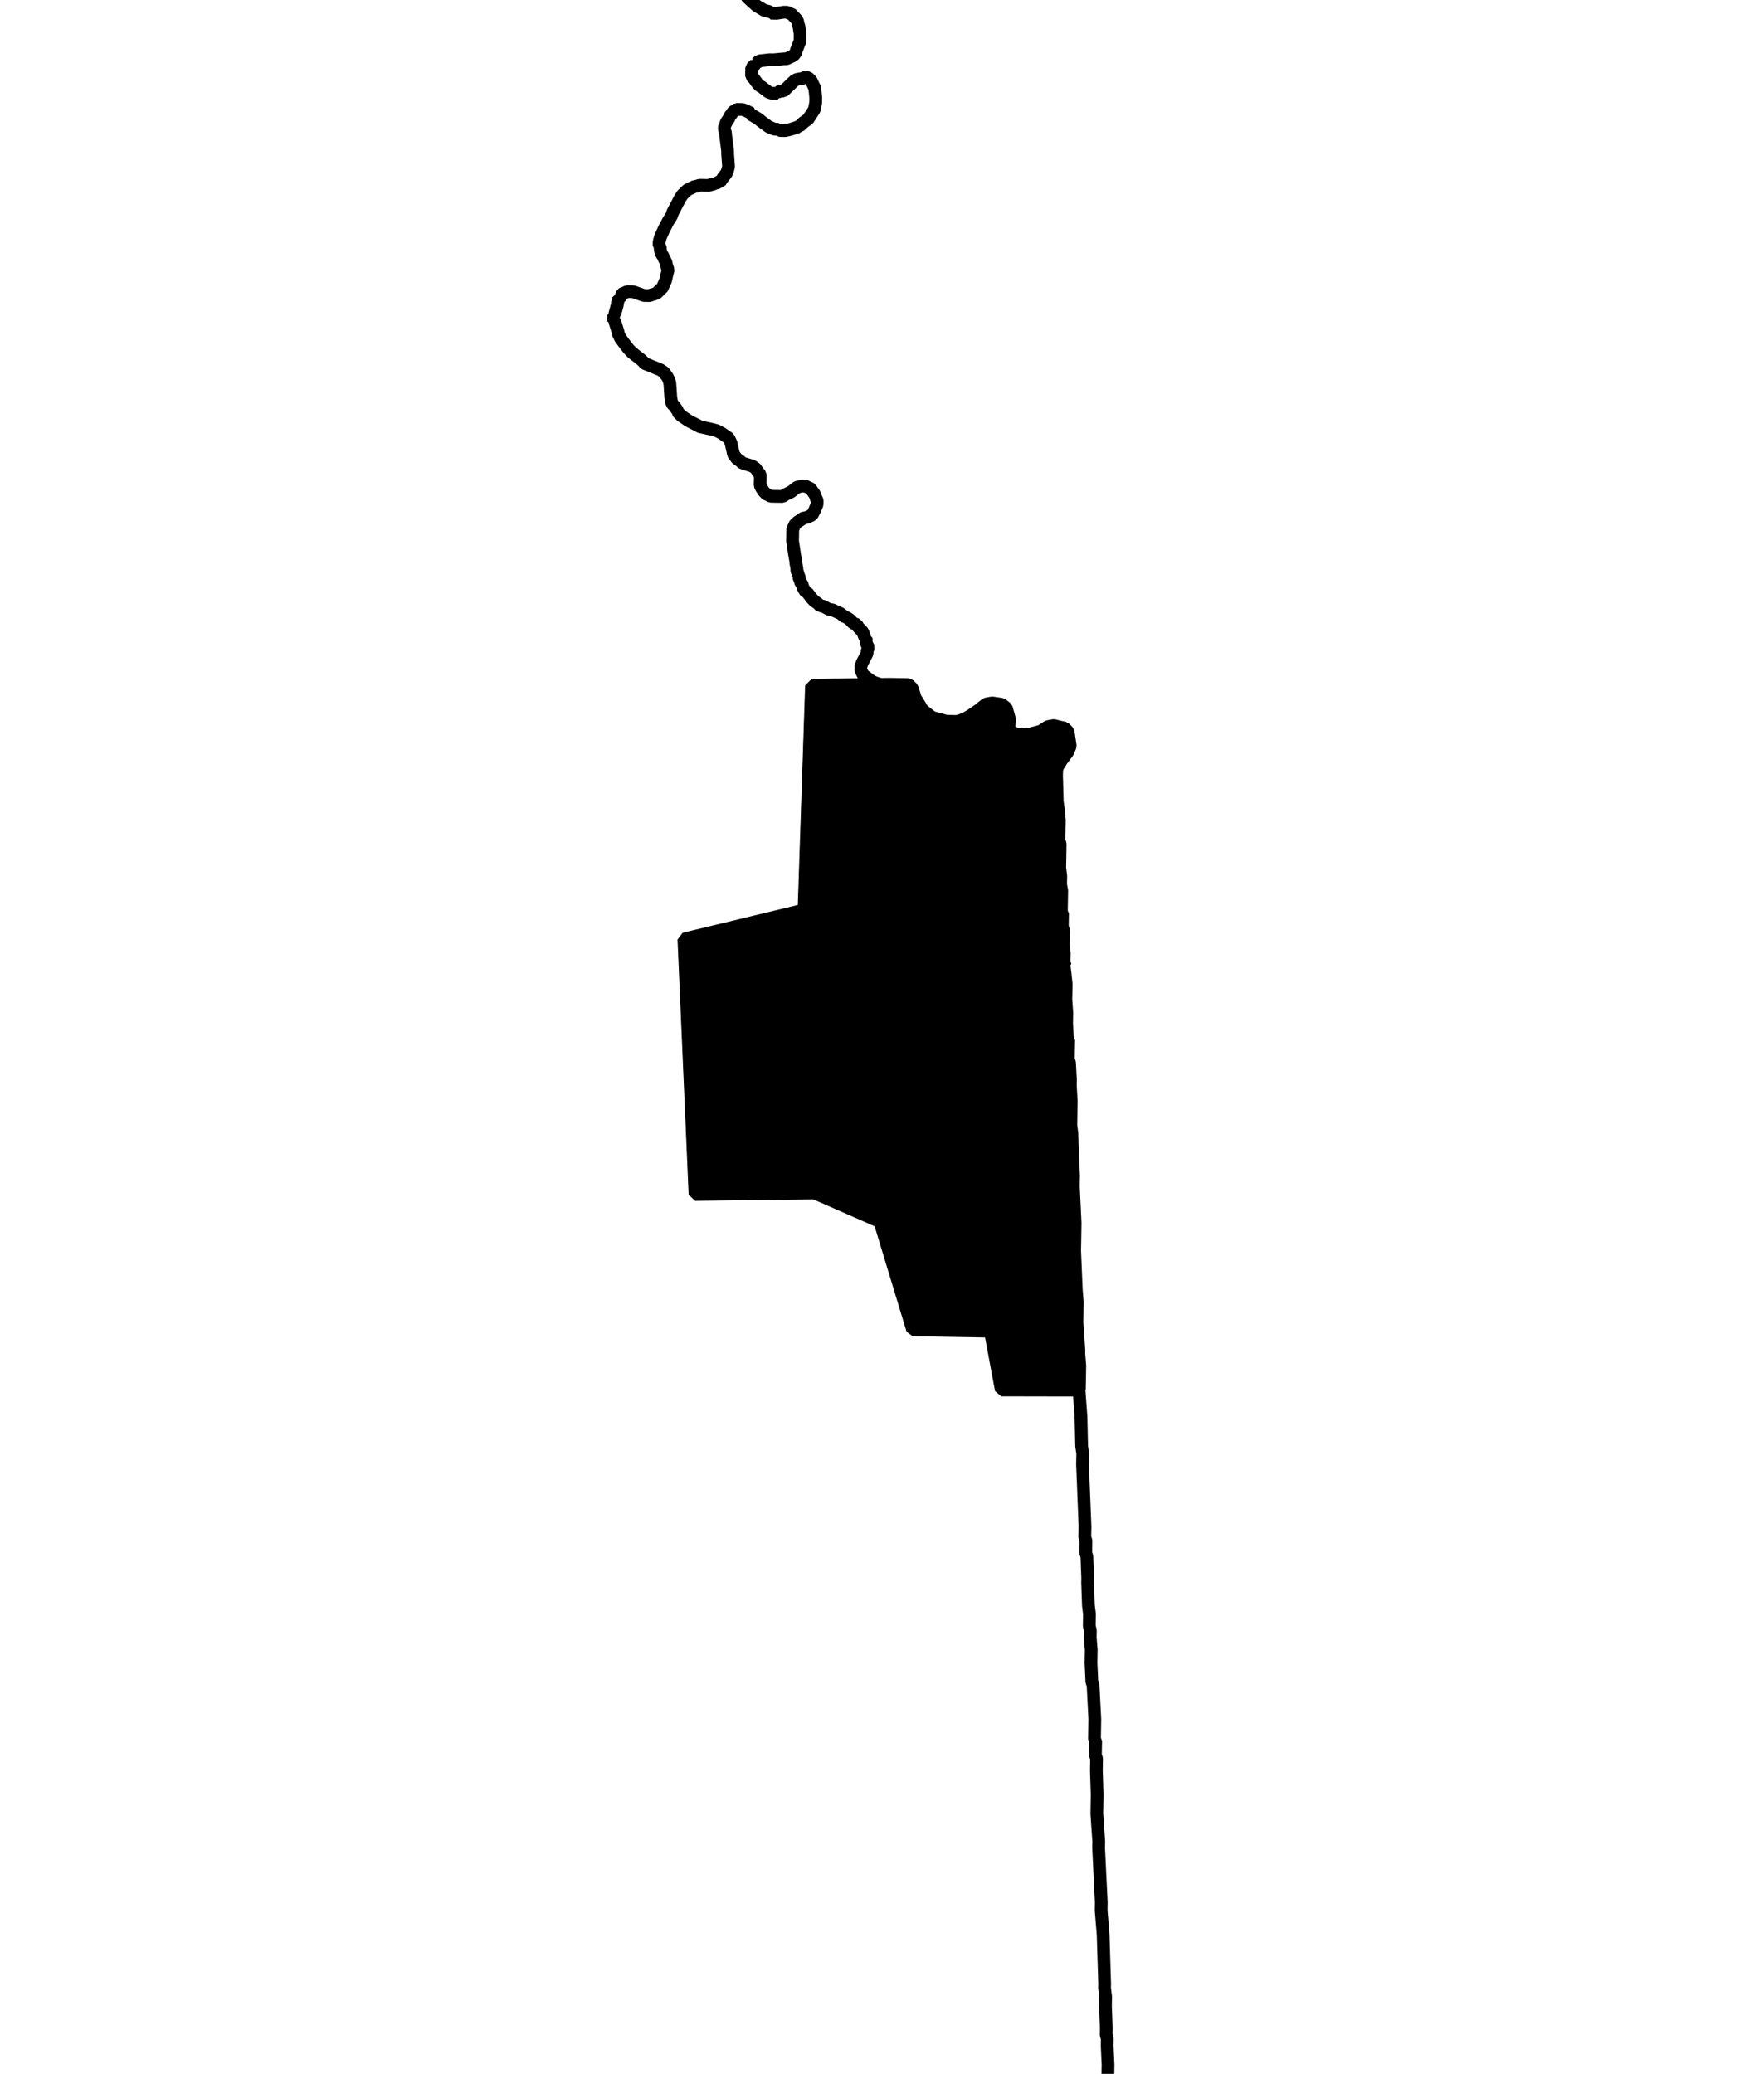 <?xml version="1.0" encoding="UTF-8" standalone="no"?>
<!-- Created with Inkscape (http://www.inkscape.org/) -->

<svg
   xmlns:dc="http://purl.org/dc/elements/1.1/"
   xmlns:cc="http://creativecommons.org/ns#"
   xmlns:rdf="http://www.w3.org/1999/02/22-rdf-syntax-ns#"
   xmlns:svg="http://www.w3.org/2000/svg"
   xmlns="http://www.w3.org/2000/svg"
   xmlns:sodipodi="http://sodipodi.sourceforge.net/DTD/sodipodi-0.dtd"
   xmlns:inkscape="http://www.inkscape.org/namespaces/inkscape"
   width="13.012mm"
   height="15.296mm"
   viewBox="0 0 46.104 54.199"
   id="svg12983"
   version="1.1"
   inkscape:version="0.91 r"
   sodipodi:docname="3.svg">
  <defs
     id="defs12985" />
  <sodipodi:namedview
     id="base"
     pagecolor="#ffffff"
     bordercolor="#666666"
     borderopacity="1.0"
     inkscape:pageopacity="0.0"
     inkscape:pageshadow="2"
     inkscape:zoom="11.272987"
     inkscape:cx="11.105982"
     inkscape:cy="16.011164"
     inkscape:document-units="px"
     inkscape:current-layer="layer1"
     showgrid="false"
     fit-margin-top="5"
     fit-margin-left="5"
     fit-margin-right="5"
     fit-margin-bottom="5"
     inkscape:window-width="2560"
     inkscape:window-height="1388"
     inkscape:window-x="0"
     inkscape:window-y="0"
     inkscape:window-maximized="1" />
  <g
     inkscape:label="Layer 1"
     inkscape:groupmode="layer"
     id="layer1"
     transform="translate(-415.338,-478.592)">
    <path
       inkscape:connector-curvature="0"
       d="m 406.611,475.195 -0.031,-5.4e-4 -1.376,0.039 -0.063,-10e-4 -0.782,0.018 -0.219,0.027 -0.094,-0.002 -2.345,0.053 -0.063,-10e-4 -0.062,-10e-4 -1.25,0.009 -0.251,0.027 -0.406,-0.007 -0.281,-0.005 -0.126,0.029 -0.094,-0.002 -0.031,-5.5e-4 -0.5,-0.009 -0.094,0.03 -0.281,-0.005 -1.438,0.006 -0.094,0.03 -2.345,0.022 -0.062,-10e-4 -1.376,0.038 -0.125,-0.002 -0.094,-0.002 -0.031,-5.5e-4 -0.782,0.018 -0.031,-5.4e-4 -1.969,0.028 -0.438,0.024 -0.031,-5.5e-4 -0.406,-0.007 -1.907,0.029 -0.094,-0.002 -0.062,-10e-4 -0.282,0.026 -0.156,-0.003 -0.375,-0.007 -0.375,0.025 -0.062,-10e-4 -0.907,0.015 5.5e-4,-0.031 -0.251,0.027 -2.032,-0.004 -0.031,-5.4e-4 -0.375,0.025 -1.032,0.013 -0.031,-5.5e-4 -0.156,-0.003 -0.407,0.024 -0.406,-0.007 -0.406,-0.007 -0.156,-0.003 -0.157,0.029 -0.094,-0.002 -0.219,-0.004 -0.031,-5.5e-4 -0.094,-0.002 -0.907,0.015 -0.031,-5.4e-4 -0.75,-0.013 -0.032,0.031 -0.406,-0.007 -0.188,-0.003 -1.032,0.013 -0.657,0.02 -0.125,-0.002 -0.156,-0.003 -1.094,0.012 -0.063,-10e-4 -0.031,-5.4e-4 -0.031,-5.5e-4 -0.156,-0.003 -0.906,-0.016 -0.031,-5.5e-4 -0.375,0.025 -0.406,-0.007 -0.407,0.024 -1.187,-0.021 -0.875,0.016 -0.844,-0.015 -0.094,-0.002 -0.625,0.02 -0.094,-0.002 -0.031,-5.5e-4 -0.406,-0.007 -0.188,0.028 -0.219,-0.004 -0.281,-0.005 -0.906,-0.016 -0.313,0.026 -0.344,-0.006 -0.156,-0.003 -0.312,-0.005 -0.407,0.024 -0.812,-0.014 -0.406,-0.007 -0.094,-0.002 -2.563,0.018 -0.719,-0.013 -0.375,0.025 -1.031,-0.018 -0.25,-0.004 -0.062,-0.001 -0.031,-5.5e-4 -0.031,-5.4e-4 -0.251,0.027 -0.094,-0.002 -0.437,-0.008 -0.375,-0.007 -0.312,-0.005 -0.375,-0.007 -0.437,-0.008 -0.062,-0.001 -0.532,0.022 -0.25,-0.004 -0.031,-5.5e-4 -0.344,-0.006 -0.094,-0.002 -0.375,-0.007 -0.063,0.03 -0.344,-0.006 -0.375,-0.007 -0.031,-5.4e-4 -1,-0.017 -0.062,-0.001 -0.938,0.015 -0.281,-0.005 -0.188,-0.003 -2,-0.004 -0.375,-0.007 -0.031,-5.4e-4 -0.156,-0.003 -0.219,-0.004 -0.031,-5.4e-4 -0.438,-0.008 -0.563,0.021 -0.031,-5.4e-4 -1,-0.018 -0.406,-0.007 -0.594,-0.01 -0.219,-0.004 -1,0.014 -0.219,-0.004 -0.156,-0.003 -0.063,-0.001 -0.187,-0.003 -0.406,-0.007 -0.719,-0.013 -0.094,-0.002 -0.625,-0.011 -0.062,-10e-4 -0.094,-0.002 -0.031,-5.5e-4 -1.625,0.003 -0.781,-0.014 -0.031,-5.5e-4 -0.187,-0.003 -0.219,-0.004 -1.219,0.01 -0.281,-0.005 -0.125,-0.002 -0.063,-10e-4 -0.312,-0.005 -0.031,-5.5e-4 -2.343,-0.041 -0.063,-10e-4 -1.968,-0.034 -0.281,-0.005 -0.094,-0.002 -0.094,-0.002 -0.125,-0.002 -0.219,0.027 -0.156,-0.003 -0.156,-0.003 -0.094,-0.002 -0.812,-0.014 -0.781,-0.014 -0.094,-0.002 -1.156,-0.02 -0.5,-0.009 -0.312,-0.005 -0.062,-10e-4 -0.844,-0.015 -0.094,-0.002 -1.937,-0.034 -2.093,-0.036 -0.219,-0.004 -0.062,-0.001 -0.062,-10e-4 -0.094,-0.002 -0.375,-0.007 -0.313,-0.005 -0.031,-5.5e-4 -1.28,-0.053 -0.344,-0.006 -1.812,-0.032 -0.281,-0.005 -0.375,-0.007 -0.406,-0.007 -0.187,-0.003 -0.437,-0.008 -0.156,-0.003 -0.031,-5.5e-4 -0.219,-0.004 -0.531,-0.009 -0.062,-0.001 -0.406,-0.007 -0.406,-0.007 -0.344,-0.006 -0.593,-0.042 -0.125,-0.002 -0.562,-0.01 -0.406,-0.007 -0.312,-0.005 -0.499,-0.04 -0.812,-0.014 -0.187,-0.003 -0.094,-0.002 -0.094,-0.002 -0.312,-0.005 -0.125,-0.002 -0.125,-0.002 -2.312,-0.072 -1.437,-0.025 -0.531,-0.009 -0.5,-0.009 -0.906,-0.047 -0.719,-0.013 -0.812,-0.045 -0.156,-0.003 -0.563,-0.01 -0.812,-0.014 -0.219,-0.004 -0.187,-0.003 -0.093,-0.033 -0.406,-0.007 -0.094,-0.002 -0.719,-0.013 -0.812,-0.014 -0.187,-0.003 -0.624,-0.042 -0.437,-0.008 -0.656,-0.043 -0.281,-0.005 -0.5,-0.009 -0.031,-5.5e-4 -0.125,-0.002 -0.406,-0.007 -2.062,-0.067 -0.25,-0.004 -0.781,-0.045 -0.999,-0.049 -0.031,-5.4e-4 -2.624,-0.077 -0.749,-0.044 -0.469,-0.008 -0.063,-10e-4 -0.125,-0.002 -0.406,-0.038 -0.187,-0.003 -0.469,-0.008 -0.906,-0.047 -0.25,-0.004 -2.936,-0.114 -0.043,0.687 -0.126,3.623 -0.003,0.188 -0.036,0.281 -0.007,0.375 -0.069,2.187 -0.064,1.843 -0.042,0.624 -0.004,0.219 -0.009,0.531 -0.049,0.999 -0.009,0.5 -0.003,0.156 -0.015,0.844 -5.5e-4,0.031 -0.046,0.874 -0.103,2.311 -0.003,0.156 -0.007,0.406 -0.005,0.281 -0.01,0.562 -0.097,1.999 -0.072,2.312 -0.072,2.343 -0.033,0.124 -0.002,0.094 -0.072,2.312 -0.24,6.559 -0.007,0.406 -0.04,0.468 -0.007,0.375 -0.007,0.406 -5.5e-4,0.031 -0.059,1.593 -0.036,0.249 -0.001,0.062 -0.005,0.312 -0.003,0.156 -0.058,1.53 -0.048,0.937 -0.011,0.656 -0.038,0.406 -0.01,0.594 -0.009,0.5 -0.057,1.468 -0.048,0.937 -0.002,0.125 -0.047,0.874 -0.067,2.03 -0.052,1.218 -0.003,0.187 -0.006,0.344 -0.099,2.092 -0.048,0.937 -0.004,0.25 -0.003,0.156 -0.002,0.094 -5.5e-4,0.031 -0.002,0.094 -0.003,0.187 -0.094,1.811 -5.5e-4,0.031 -10e-4,0.062 -0.002,0.094 -0.006,0.344 -0.113,2.873 -0.001,0.062 -0.006,0.344 -0.022,1.281 -0.084,1.218 -0.01,0.594 -0.008,0.437 -0.014,0.781 -0.011,0.625 -0.038,0.406 -0.021,1.219 -0.038,0.406 -0.005,0.312 -0.005,0.313 -0.049,0.999 -0.046,0.843 -0.01,0.562 -0.008,0.469 -0.035,0.187 -0.014,0.812 -0.049,1.03 -0.048,0.968 -0.013,0.719 -0.042,0.593 -0.007,0.406 -0.042,0.624 -0.021,1.187 -0.037,0.343 -0.051,1.124 -0.12,3.28 -0.038,0.406 -10e-4,0.063 -0.006,0.344 -0.003,0.156 -0.067,2.03 -0.002,0.094 -5.5e-4,0.031 -0.034,0.156 -0.047,0.906 0.344,0.006 0.625,0.011 1.468,0.057 0.687,0.012 0.062,0.001 0.062,0.032 0.406,0.007 0.406,0.007 0.812,0.014 1.468,0.057 0.999,0.049 1.031,0.018 0.906,0.016 0.687,0.043 0.031,5.4e-4 0.125,0.002 0.906,0.016 0.812,0.014 0.749,0.044 1.594,0.028 0.031,5.5e-4 0.812,0.045 0.375,0.007 0.031,5.4e-4 0.062,10e-4 1.656,0.029 0.406,0.007 1.187,0.021 0.062,0.001 1.093,0.05 0.969,0.017 0.531,0.009 0.156,0.003 0.5,0.009 0.312,0.005 0.906,0.016 0.375,0.007 0.874,0.047 0.281,0.005 0.906,0.016 0.032,-0.031 0.281,0.036 0.812,0.014 0.125,0.002 0.812,0.014 0.187,0.003 0.906,0.016 0.125,0.002 0.062,10e-4 0.531,0.041 0.907,-0.015 0.406,0.007 0.969,0.017 0.094,0.002 0.844,0.015 0.875,0.015 0.031,5.4e-4 0.563,0.01 0.719,0.013 0.719,0.013 0.594,0.01 0.062,10e-4 0.875,0.015 2.843,0.05 1.531,0.027 0.187,0.003 0.031,5.4e-4 0.094,0.002 1.625,0.028 0.594,0.01 1.906,0.033 0.062,10e-4 0.031,5.5e-4 0.124,0.033 2.063,0.005 0.656,0.011 0.999,0.049 1.031,0.018 0.25,0.004 1.187,0.021 0.469,0.008 0.594,0.01 0.406,0.007 0.187,0.035 0.531,0.009 1.125,0.02 0.407,-0.024 0.375,0.007 0.031,5.4e-4 -0.32,-33.605 7.462,0.443 0.005,5.063 7.096,-0.095 0.035,-7.376 9.781,0.077 0.145,14.974 17.19,-0.013 -0.184,-12.755 12.156,0.118 0.051,2.439 17.787,-0.19 -0.142,-2.628 9.068,-0.217 -0.643,-25.828 -2.105,-1.162 -0.193,-12.224 -16.791,0.395 -0.281,-7.162 5.475,-0.311 2.572,-2.299 4.348,-0.205 -0.052,-2.408 z"
       id="KS-01"
       style="font-style:normal;font-weight:400;font-size:34.375px;font-family:'MS Shell Dlg 2';opacity:1;fill:none;fill-opacity:1;fill-rule:evenodd;stroke:#000000;stroke-width:0.333;stroke-linecap:square;stroke-linejoin:bevel;stroke-miterlimit:4;stroke-dasharray:none;stroke-opacity:1" />
    <path
       inkscape:connector-curvature="0"
       d="m 406.611,475.195 0.052,2.408 -4.348,0.205 -2.572,2.299 -5.475,0.311 0.281,7.162 16.791,-0.395 0.193,12.224 2.105,1.162 0.643,25.828 0,0 0.829,33.082 0.469,-0.023 0.219,0.004 0.406,0.007 0.751,-0.049 0.031,5.5e-4 0.031,5.4e-4 0.156,0.003 1.063,-0.013 0.251,-0.027 0.5,-0.022 0.406,0.007 0.188,-0.028 0.312,0.005 0.094,0.002 0.532,-0.022 0.094,0.002 0.094,-0.03 0.312,0.005 0.219,0.004 0.313,-0.026 0.188,0.003 0.5,-0.023 0.094,0.002 0.187,0.003 0.031,5.4e-4 0.094,-0.03 0.094,0.002 0.094,0.002 0.094,0.002 0.25,0.004 0.282,-0.026 0.344,-0.025 0.875,-0.016 0.281,0.005 0.251,-0.027 2.346,-0.084 0.563,-0.021 0.125,0.002 1.032,-0.044 0.062,0.001 0.125,0.002 0.845,-0.048 0.094,0.002 0.312,0.005 1.626,-0.065 0.407,-0.024 0.407,-0.024 0.094,0.002 0.344,-0.025 1.501,-0.036 0.563,-0.021 0.251,-0.027 0.156,0.003 0.438,-0.024 0.094,0.002 0.282,-0.026 1.219,-0.01 0.813,-0.048 0.187,0.003 0.156,0.003 0.813,-0.048 0.094,0.002 0.062,10e-4 0.031,5.5e-4 0.031,5.4e-4 0.062,10e-4 0.219,-0.028 0.25,0.004 0.282,-0.026 0.688,-0.019 0.625,-0.02 0.094,0.002 0.157,-0.029 0.031,5.4e-4 0.031,5.5e-4 0.062,10e-4 0.219,-0.028 0.25,0.004 0.031,5.4e-4 0.219,0.004 0.032,-0.031 1.689,-0.064 0.156,0.003 0.003,-0.187 0.002,-0.125 -0.03,-0.094 -0.021,-0.563 0.004,-0.219 -0.024,-0.438 0.002,-0.094 0.002,-0.094 -0.028,-0.188 5.4e-4,-0.031 0.002,-0.125 0.002,-0.094 -0.028,-0.219 0.002,-0.094 0.002,-0.094 0.002,-0.094 -0.029,-0.157 0.001,-0.062 0.004,-0.25 -0.029,-0.157 0.005,-0.312 -0.03,-0.063 -0.021,-0.563 0.004,-0.25 -0.025,-0.375 -0.028,-0.188 0.004,-0.219 0.003,-0.156 -0.025,-0.375 -0.021,-0.594 5.5e-4,-0.031 0.004,-0.219 -0.03,-0.094 -0.021,-0.594 -0.063,-1.751 0.007,-0.375 5.5e-4,-0.031 -0.05,-0.72 0.002,-0.094 -0.024,-0.407 -0.024,-0.407 -0.024,-0.407 0.007,-0.406 -0.024,-0.407 -0.024,-0.407 0.003,-0.188 0.002,-0.125 -0.029,-0.126 0.004,-0.219 0.003,-0.187 -0.051,-0.626 0.008,-0.437 -0.029,-0.157 0.004,-0.219 -0.023,-0.469 5.5e-4,-0.031 5.4e-4,-0.031 -0.03,-0.094 10e-4,-0.062 0.002,-0.094 0.002,-0.125 0.002,-0.094 5.4e-4,-0.031 -0.075,-1.064 5.4e-4,-0.031 -0.019,-0.719 5.5e-4,-0.031 0.003,-0.187 -0.026,-0.282 -0.022,-0.532 -0.027,-0.251 0.002,-0.125 5.5e-4,-0.031 10e-4,-0.062 -0.047,-0.907 -0.028,-0.219 -0.016,-0.875 -0.03,-0.094 0.004,-0.219 5.4e-4,-0.031 0.002,-0.094 -0.041,-1.22 -0.023,-0.5 0.003,-0.156 0.001,-0.062 0.003,-0.188 -0.028,-0.188 0.002,-0.125 0.004,-0.25 -0.028,-0.188 0.004,-0.219 -0.024,-0.438 0.002,-0.125 0.005,-0.281 -0.023,-0.5 0.001,-0.063 0.002,-0.125 -0.03,-0.094 0.003,-0.156 5.4e-4,-0.031 -0.021,-0.563 0.004,-0.219 5.5e-4,-0.031 -0.028,-0.219 0.002,-0.125 -0.04,-1.282 -0.052,-0.626 0.003,-0.187 5.5e-4,-0.031 -0.069,-1.408 0.003,-0.187 -0.025,-0.344 -0.025,-0.375 0.005,-0.312 0.003,-0.188 -0.02,-0.625 0.005,-0.312 -0.03,-0.094 0.007,-0.375 -0.031,-0.032 5.4e-4,-0.031 0.003,-0.187 0.005,-0.312 -0.047,-0.907 -0.03,-0.063 -0.023,-0.5 5.5e-4,-0.031 0.005,-0.281 5.4e-4,-0.031 -0.026,-0.313 5.5e-4,-0.031 0.003,-0.156 -0.029,-0.126 0.005,-0.312 -0.027,-0.219 -0.021,-0.594 0.002,-0.125 -0.021,-0.563 -0.03,-0.094 0.004,-0.219 0.002,-0.094 -0.03,-0.094 0.005,-0.281 -0.065,-1.626 0.002,-0.094 0.003,-0.156 5.4e-4,-0.031 -0.028,-0.188 -0.018,-0.782 -0.051,-0.688 -2.031,-0.004 -0.286,-1.536 -2.031,-0.035 -0.857,-2.828 -1.706,-0.749 -3.126,0.039 -0.29,-6.662 3.139,-0.758 0.196,-5.872 2.063,-0.026 -0.25,-0.004 -0.186,-0.066 -0.062,-0.032 -0.216,-0.16 -0.03,-0.063 -0.03,-0.063 5.5e-4,-0.031 5.4e-4,-0.031 5.5e-4,-0.031 0.033,-0.093 0.097,-0.186 0.032,-0.062 0.001,-0.062 0.033,-0.093 -0.06,-0.126 0.002,-0.094 5.4e-4,-0.031 -0.031,-5.5e-4 -0.06,-0.157 -0.031,-0.032 -0.061,-0.064 -0.031,-0.032 -0.03,-0.063 -0.093,-0.033 -0.061,-0.064 -0.031,-0.032 -0.093,-0.064 -0.031,-5.5e-4 -0.123,-0.096 -0.217,-0.098 -0.031,-5.4e-4 -0.031,-5.5e-4 -0.124,-0.065 -0.062,-0.032 -0.062,-10e-4 -0.031,-0.032 -0.031,-0.032 -0.093,-0.064 -0.061,-0.064 -0.122,-0.158 -0.031,-5.5e-4 -0.061,-0.095 -0.03,-0.063 5.5e-4,-0.031 -0.061,-0.095 5.5e-4,-0.031 -0.031,-0.032 0.002,-0.094 -0.031,-0.032 5.4e-4,-0.031 -0.03,-0.063 0.001,-0.062 -0.029,-0.157 5.5e-4,-0.031 -0.029,-0.157 -0.056,-0.376 0.003,-0.156 10e-4,-0.062 5.5e-4,-0.031 0.001,-0.062 0.032,-0.062 5.5e-4,-0.031 0.095,-0.092 0.095,-0.061 0.032,-0.031 0.126,-0.029 0.126,-0.06 0.065,-0.124 0.065,-0.155 0.002,-0.094 -0.03,-0.063 5.4e-4,-0.031 -0.031,-0.032 5.5e-4,-0.031 -0.091,-0.127 -0.061,-0.064 -0.031,-5.4e-4 -0.062,-0.032 -0.031,-5.4e-4 -0.031,-5.5e-4 -0.031,-5.4e-4 -0.126,0.029 -0.158,0.122 -0.126,0.06 -0.095,0.061 -0.063,-0.001 -0.187,-0.003 -0.031,-5.5e-4 -0.031,-5.5e-4 -0.062,-0.032 -0.031,-5.5e-4 -0.031,-0.032 -0.061,-0.064 -0.061,-0.095 -0.03,-0.063 0.002,-0.094 0.003,-0.187 -0.061,-0.064 -0.061,-0.095 -0.093,-0.064 -0.218,-0.066 -0.031,-5.5e-4 -0.031,-0.032 -0.031,-0.032 -0.093,-0.064 -0.092,-0.127 5.5e-4,-0.031 -0.058,-0.251 -0.06,-0.126 -0.185,-0.128 -0.124,-0.065 -0.124,-0.034 -0.311,-0.068 -0.31,-0.162 -0.093,-0.064 -0.093,-0.064 -0.031,-0.032 -0.061,-0.064 5.4e-4,-0.031 -0.091,-0.127 -0.061,-0.064 -0.029,-0.157 -0.025,-0.375 -0.03,-0.094 -0.03,-0.063 -0.091,-0.127 -0.093,-0.064 -0.404,-0.163 -0.092,-0.095 -0.247,-0.192 -0.061,-0.064 -0.031,-0.032 -0.122,-0.158 -0.092,-0.127 -0.06,-0.126 5.5e-4,-0.031 -0.089,-0.283 -0.031,-5.4e-4 5.5e-4,-0.031 0.001,-0.063 10e-4,-0.062 0.031,5.5e-4 5.4e-4,-0.031 0.067,-0.249 5.4e-4,-0.031 0.034,-0.124 5.4e-4,-0.031 0.031,5.4e-4 0.032,-0.031 5.4e-4,-0.031 0.032,-0.031 0.032,-0.031 0.031,5.4e-4 0.063,-0.03 0.125,0.002 0.031,5.4e-4 0.28,0.099 0.094,0.002 0.062,10e-4 0.063,-0.03 0.031,5.5e-4 0.126,-0.06 0.032,-0.062 0.063,-0.03 0.098,-0.217 0.034,-0.156 0.033,-0.124 -0.03,-0.063 -0.029,-0.126 -0.09,-0.189 -0.031,-0.032 -0.029,-0.126 5.5e-4,-0.031 5.4e-4,-0.031 -0.031,-0.032 5.5e-4,-0.031 10e-4,-0.063 0.033,-0.124 0.098,-0.217 0.097,-0.186 0.096,-0.155 0.033,-0.093 0.194,-0.372 0.064,-0.093 0.064,-0.061 0.064,-0.061 0.063,-0.03 0.063,-0.03 0.063,-0.03 0.031,5.4e-4 0.094,-0.03 0.063,10e-4 0.031,5.5e-4 0.031,5.4e-4 0.094,0.002 0.031,5.5e-4 0.063,-0.03 0.062,0.001 0.032,-0.031 0.031,5.5e-4 0.063,-0.03 0.095,-0.061 5.4e-4,-0.031 0.096,-0.123 0.032,-0.062 0.033,-0.124 -0.025,-0.344 0.001,-0.062 -0.055,-0.439 5.5e-4,-0.031 -0.03,-0.094 10e-4,-0.062 5.4e-4,-0.031 0.032,-0.031 5.4e-4,-0.031 0.032,-0.062 0.064,-0.093 5.5e-4,-0.031 0.032,-0.031 0.064,-0.093 0.095,-0.061 0.062,10e-4 0.031,5.5e-4 0.031,5.4e-4 0.031,5.5e-4 0.093,0.033 0.124,0.065 -5.4e-4,0.031 0.216,0.129 0.031,0.032 0.216,0.16 0.155,0.065 0.031,5.4e-4 0.031,5.5e-4 0.031,5.4e-4 0.031,0.032 0.062,10e-4 0.031,5.5e-4 0.031,5.4e-4 0.031,5.5e-4 0.126,-0.029 0.189,-0.059 0.032,-0.031 0.031,5.4e-4 0.095,-0.092 0.127,-0.092 0.161,-0.247 0.035,-0.187 0.002,-0.125 -0.027,-0.251 -0.06,-0.126 -0.03,-0.063 -0.061,-0.064 -0.062,-0.032 -0.031,-5.4e-4 -0.063,0.03 -0.157,0.029 -0.063,0.03 -0.191,0.184 -0.032,0.031 -0.064,0.061 -0.031,-5.5e-4 -0.031,-5.5e-4 -0.094,0.03 -5.4e-4,0.031 -0.062,-10e-4 -0.094,-0.002 -0.093,-0.033 -0.031,-0.032 -0.093,-0.064 -0.031,-0.032 -0.062,-0.032 -0.031,-0.032 -0.031,-0.032 -0.092,-0.127 -0.031,-0.032 -0.031,-0.032 10e-4,-0.062 0.003,-0.156 0.064,-0.061 0.032,-0.031 5.4e-4,-0.031 0.031,5.4e-4 0.032,-0.031 0.063,-0.03 0.251,-0.027 0.094,0.002 0.282,-0.026 0.062,10e-4 0.063,-0.03 0.126,-0.06 0.064,-0.093 5.5e-4,-0.031 0.098,-0.248 0.003,-0.188 -0.028,-0.188 -0.03,-0.094 5.4e-4,-0.031 -0.03,-0.063 -0.061,-0.064 -0.092,-0.095 -0.031,-5.4e-4 -0.062,-0.032 -0.062,-0.001 -0.031,-5.5e-4 -0.188,0.028 -0.031,-5.5e-4 -0.062,-0.001 -0.062,-10e-4 5.5e-4,-0.031 -0.124,-0.034 -0.031,-5.5e-4 -0.216,-0.129 -0.246,-0.223 -0.03,-0.063 -0.091,-0.127 0.002,-0.125 0.033,-0.093 0.033,-0.093 0.159,-0.154 0.031,5.5e-4 0.033,-0.093 0.033,-0.124 -0.03,-0.094 0.001,-0.062 -0.03,-0.063 -0.122,-0.158 -0.031,-5.4e-4 -0.186,-0.097 -0.155,-0.065 -0.156,-0.034 -0.031,-5.4e-4 -0.094,0.03 -0.283,0.12 -0.031,-5.5e-4 -0.125,-0.002 -0.032,0.031 -0.031,-5.5e-4 -0.031,-5.4e-4 -0.031,-5.4e-4 -0.062,-0.032 -0.218,-0.066 -0.031,-5.5e-4 -0.094,-0.002 -0.031,-5.5e-4 -0.063,0.03 -0.095,0.061 -0.032,0.031 -0.064,0.061 -0.033,0.093 -0.032,0.062 -10e-4,0.062 -5.5e-4,0.031 0.028,0.188 -5.5e-4,0.031 -5.5e-4,0.031 -5.4e-4,0.031 -0.031,-5.5e-4 -0.034,0.124 -0.064,0.061 -5.5e-4,0.031 -0.063,0.03 -0.064,0.061 -0.094,0.03 -0.219,-0.004 -0.595,0.083 -0.032,0.031 -0.094,-0.002 -0.093,-0.033 -0.031,-5.4e-4 -0.31,-0.162 -0.498,-0.134 -0.155,-0.065 -0.062,-0.032 -0.061,-0.095 -0.061,-0.095 -0.03,-0.094 0.035,-0.187 10e-4,-0.062 -0.029,-0.126 -0.061,-0.064 -0.062,-0.032 -0.062,-0.032 -0.031,-5.5e-4 -0.062,-0.001 -0.031,-5.5e-4 -0.031,-5.4e-4 -0.031,-5.5e-4 -5.5e-4,0.031 -0.252,0.121 -0.032,0.031 -0.094,0.03 -0.031,-5.4e-4 -0.031,-5.4e-4 -0.188,0.028 -0.093,-0.033 -0.031,-5.5e-4 -0.031,-0.032 -0.062,-0.001 5.5e-4,-0.031 -0.062,-10e-4 5.4e-4,-0.031 -0.061,-0.095 -0.031,-0.032 5.4e-4,-0.031 5.5e-4,-0.031 5.4e-4,-0.031 5.5e-4,-0.031 5.4e-4,-0.031 5.5e-4,-0.031 0.097,-0.186 0.003,-0.156 -0.028,-0.188 -0.06,-0.126 -0.217,-0.098 -0.062,-0.032 -0.062,-10e-4 -0.251,0.027 -0.125,-0.002 -0.093,-0.033 -0.186,-0.097 -0.185,-0.16 -0.091,-0.158 -0.183,-0.253 -0.093,-0.064 -0.341,-0.162 -0.278,-0.161 -0.123,-0.127 5.4e-4,-0.031 -0.03,-0.094 0.003,-0.156 5.4e-4,-0.031 -0.375,0.025 -0.312,-0.005 -0.751,0.049 -0.875,0.016 -0.125,-0.002 -0.126,0.029 -0.187,-0.003 -0.062,-0.001 -0.281,-0.005 -0.094,-0.002 -0.157,0.029 -0.031,-5.4e-4 -2.033,0.058 -0.157,0.029 -1.595,0.035 -0.094,-0.002 -0.187,-0.003 -0.126,0.029 -0.281,-0.005 -0.031,-5.4e-4 -2.408,0.083 -0.094,-0.002 -2.033,0.058 -0.313,0.026 -0.094,-0.002 -1.219,0.01 -0.813,0.048 -0.344,-0.006 -0.094,-0.002 -0.187,-0.003 -0.595,0.052 -0.656,-0.011 -0.157,0.029 -0.75,0.018 -0.031,-5.5e-4 -0.469,0.023 -0.156,-0.003 -1.438,0.006 -0.063,0.03 -0.281,-0.005 z"
       id="KS-02"
       style="font-style:normal;font-weight:400;font-size:34.375px;font-family:'MS Shell Dlg 2';opacity:1;fill:none;fill-opacity:1;fill-rule:evenodd;stroke:#000000;stroke-width:0.333;stroke-linecap:square;stroke-linejoin:bevel;stroke-miterlimit:4;stroke-dasharray:none;stroke-opacity:1" />
    <path
       inkscape:connector-curvature="0"
       d="m 438.62,496.475 -2.063,0.026 -0.196,5.872 -3.139,0.758 0.29,6.662 3.126,-0.039 1.706,0.749 0.857,2.828 2.031,0.035 0.286,1.536 2.031,0.004 0.002,-0.125 10e-4,-0.063 0.008,-0.437 -0.026,-0.313 0.002,-0.094 -0.05,-0.72 0.002,-0.094 0.005,-0.312 0.002,-0.125 -0.026,-0.313 -0.044,-1.032 0.003,-0.156 5.5e-4,-0.031 0.009,-0.531 -0.046,-0.97 0.002,-0.094 0.001,-0.062 5.4e-4,-0.031 5.5e-4,-0.031 10e-4,-0.062 -0.022,-0.5 -0.021,-0.594 -0.028,-0.219 0.011,-0.625 -0.024,-0.407 10e-4,-0.062 0.002,-0.094 -0.024,-0.438 -0.03,-0.094 0.002,-0.125 0.003,-0.188 0.003,-0.156 5.5e-4,-0.031 -0.031,-0.032 -0.024,-0.407 0.003,-0.187 0.002,-0.094 -0.025,-0.344 0.002,-0.094 0.002,-0.094 0.004,-0.219 -0.027,-0.251 -0.028,-0.219 0.031,5.5e-4 -0.03,-0.094 5.5e-4,-0.031 0.004,-0.219 -0.028,-0.188 5.5e-4,-0.031 0.004,-0.219 0.001,-0.062 10e-4,-0.062 5.4e-4,-0.031 -0.03,-0.094 5.5e-4,-0.031 0.003,-0.188 10e-4,-0.062 0.001,-0.063 -0.031,-0.032 5.5e-4,-0.031 10e-4,-0.063 10e-4,-0.062 0.004,-0.219 0.003,-0.187 -0.029,-0.157 5.5e-4,-0.031 5.4e-4,-0.031 0.001,-0.063 0.002,-0.094 -0.027,-0.219 10e-4,-0.063 0.002,-0.094 10e-4,-0.062 0.002,-0.125 0.001,-0.062 5.5e-4,-0.031 10e-4,-0.062 0.002,-0.125 -0.03,-0.094 5.4e-4,-0.031 10e-4,-0.063 0.002,-0.094 10e-4,-0.062 0.002,-0.094 0.003,-0.187 -0.027,-0.251 5.5e-4,-0.031 -0.028,-0.188 -0.019,-0.688 0.003,-0.156 0.033,-0.093 0.097,-0.155 0.16,-0.216 0.065,-0.155 -0.056,-0.376 -0.092,-0.095 -0.156,-0.034 -0.124,-0.033 -0.157,0.029 -0.19,0.122 -0.345,0.088 -0.25,-0.004 -0.248,-0.098 0.036,-0.281 -0.088,-0.314 -0.123,-0.096 -0.249,-0.036 -0.157,0.029 -0.19,0.153 -0.221,0.152 -0.158,0.091 -0.189,0.059 -0.281,-0.005 -0.124,-0.034 -0.249,-0.067 -0.247,-0.192 -0.152,-0.253 -0.031,-0.032 -0.089,-0.283 -0.061,-0.064 -0.031,-0.032 -0.031,-5.5e-4 -0.406,-0.007 -0.031,-5.4e-4 z"
       id="KS-03"
       style="font-style:normal;font-weight:400;font-size:34.375px;font-family:'MS Shell Dlg 2';opacity:1;fill:#000000;fill-opacity:1;fill-rule:evenodd;stroke:#000000;stroke-width:0.333;stroke-linecap:square;stroke-linejoin:bevel;stroke-miterlimit:4;stroke-dasharray:none;stroke-opacity:1" />
    <path
       inkscape:connector-curvature="0"
       d="m 414.281,526.399 -9.068,0.217 0.142,2.628 -17.787,0.19 -0.051,-2.439 -12.156,-0.118 0.184,12.755 -17.19,0.013 -0.145,-14.974 -9.781,-0.077 -0.035,7.376 -7.096,0.095 -0.005,-5.063 -7.462,-0.443 0.32,33.605 0.687,0.012 0.125,0.002 0.031,5.5e-4 0.031,5.4e-4 0.375,0.007 0.625,0.011 1.125,0.02 0.219,0.004 0.469,-0.023 0.031,5.4e-4 2.218,0.039 0.656,0.011 0.5,0.009 0.094,0.002 0.125,0.002 1.969,0.003 0.094,0.002 1.719,0.03 0.094,0.002 0.344,-0.025 0.375,0.007 0.281,0.005 0.156,0.003 1.594,0.028 0.969,-0.014 0.219,0.004 0.031,5.5e-4 1.281,0.022 0.344,-0.025 0.094,0.002 0.031,5.4e-4 0.687,0.012 0.969,0.017 0.094,0.002 1.407,-0.007 0.687,0.012 1.75,-7.5e-4 1.344,-0.008 0.187,0.003 1.281,0.022 0.031,5.4e-4 0.219,0.004 1.032,-0.013 0.219,0.004 0.156,0.003 0.031,5.4e-4 2.438,0.011 0.406,0.007 0.251,-0.027 0.406,0.007 0.281,0.005 0.688,-0.019 0.437,0.008 0.375,-0.025 1.5,-0.005 0.125,0.002 0.031,5.4e-4 0.094,0.002 0.094,0.002 0.687,0.012 0.782,-0.018 1.594,-0.003 0.407,-0.024 1.688,-0.002 0.344,-0.025 0.063,10e-4 0.344,0.006 1.625,-0.003 0.094,0.002 0.938,-0.015 0.313,-0.026 0.656,0.011 0.031,5.4e-4 0.562,0.01 0.407,-0.024 0.406,0.007 0.437,0.008 1.22,-0.041 0.219,0.004 1.782,-0.032 0.25,0.004 0.187,0.003 0.062,0.001 0.438,-0.024 0.938,-0.015 1.032,-0.013 1.219,-0.01 1.032,-0.013 0.188,0.003 0.219,-0.027 0.344,0.006 0.063,10e-4 0.375,0.007 0.062,10e-4 1.251,-0.041 0.125,0.002 0.219,0.004 1.25,-0.009 0.188,-0.028 0.719,0.013 0.219,-0.028 0.094,0.002 0.094,0.002 0.313,-0.026 0.031,5.5e-4 0.563,0.01 0.219,0.004 1,-0.014 0.625,-0.02 0.062,10e-4 0.969,-0.014 0.188,-0.028 0.094,0.002 0.125,0.002 0.469,-0.023 0.125,0.002 1.845,-0.03 1.626,-0.034 0.594,0.01 0.563,-0.021 1.939,-0.06 0.469,-0.023 0.281,0.005 2.314,-0.053 0.062,0.001 0.031,5.5e-4 0.907,-0.047 0.406,0.007 0.375,-0.025 0.344,0.006 0.719,-0.019 0.031,5.5e-4 0.062,0.001 0.063,-0.03 0.062,10e-4 0.063,0.001 1.032,-0.013 2.126,-0.057 0.845,-0.048 0.125,0.002 -0.829,-33.082 z"
       id="KS-04"
       style="font-style:normal;font-weight:400;font-size:34.375px;font-family:'MS Shell Dlg 2';opacity:1;fill:none;fill-opacity:1;fill-rule:evenodd;stroke:#000000;stroke-width:0.333;stroke-linecap:square;stroke-linejoin:bevel;stroke-miterlimit:4;stroke-dasharray:none;stroke-opacity:1" />
  </g>
</svg>
